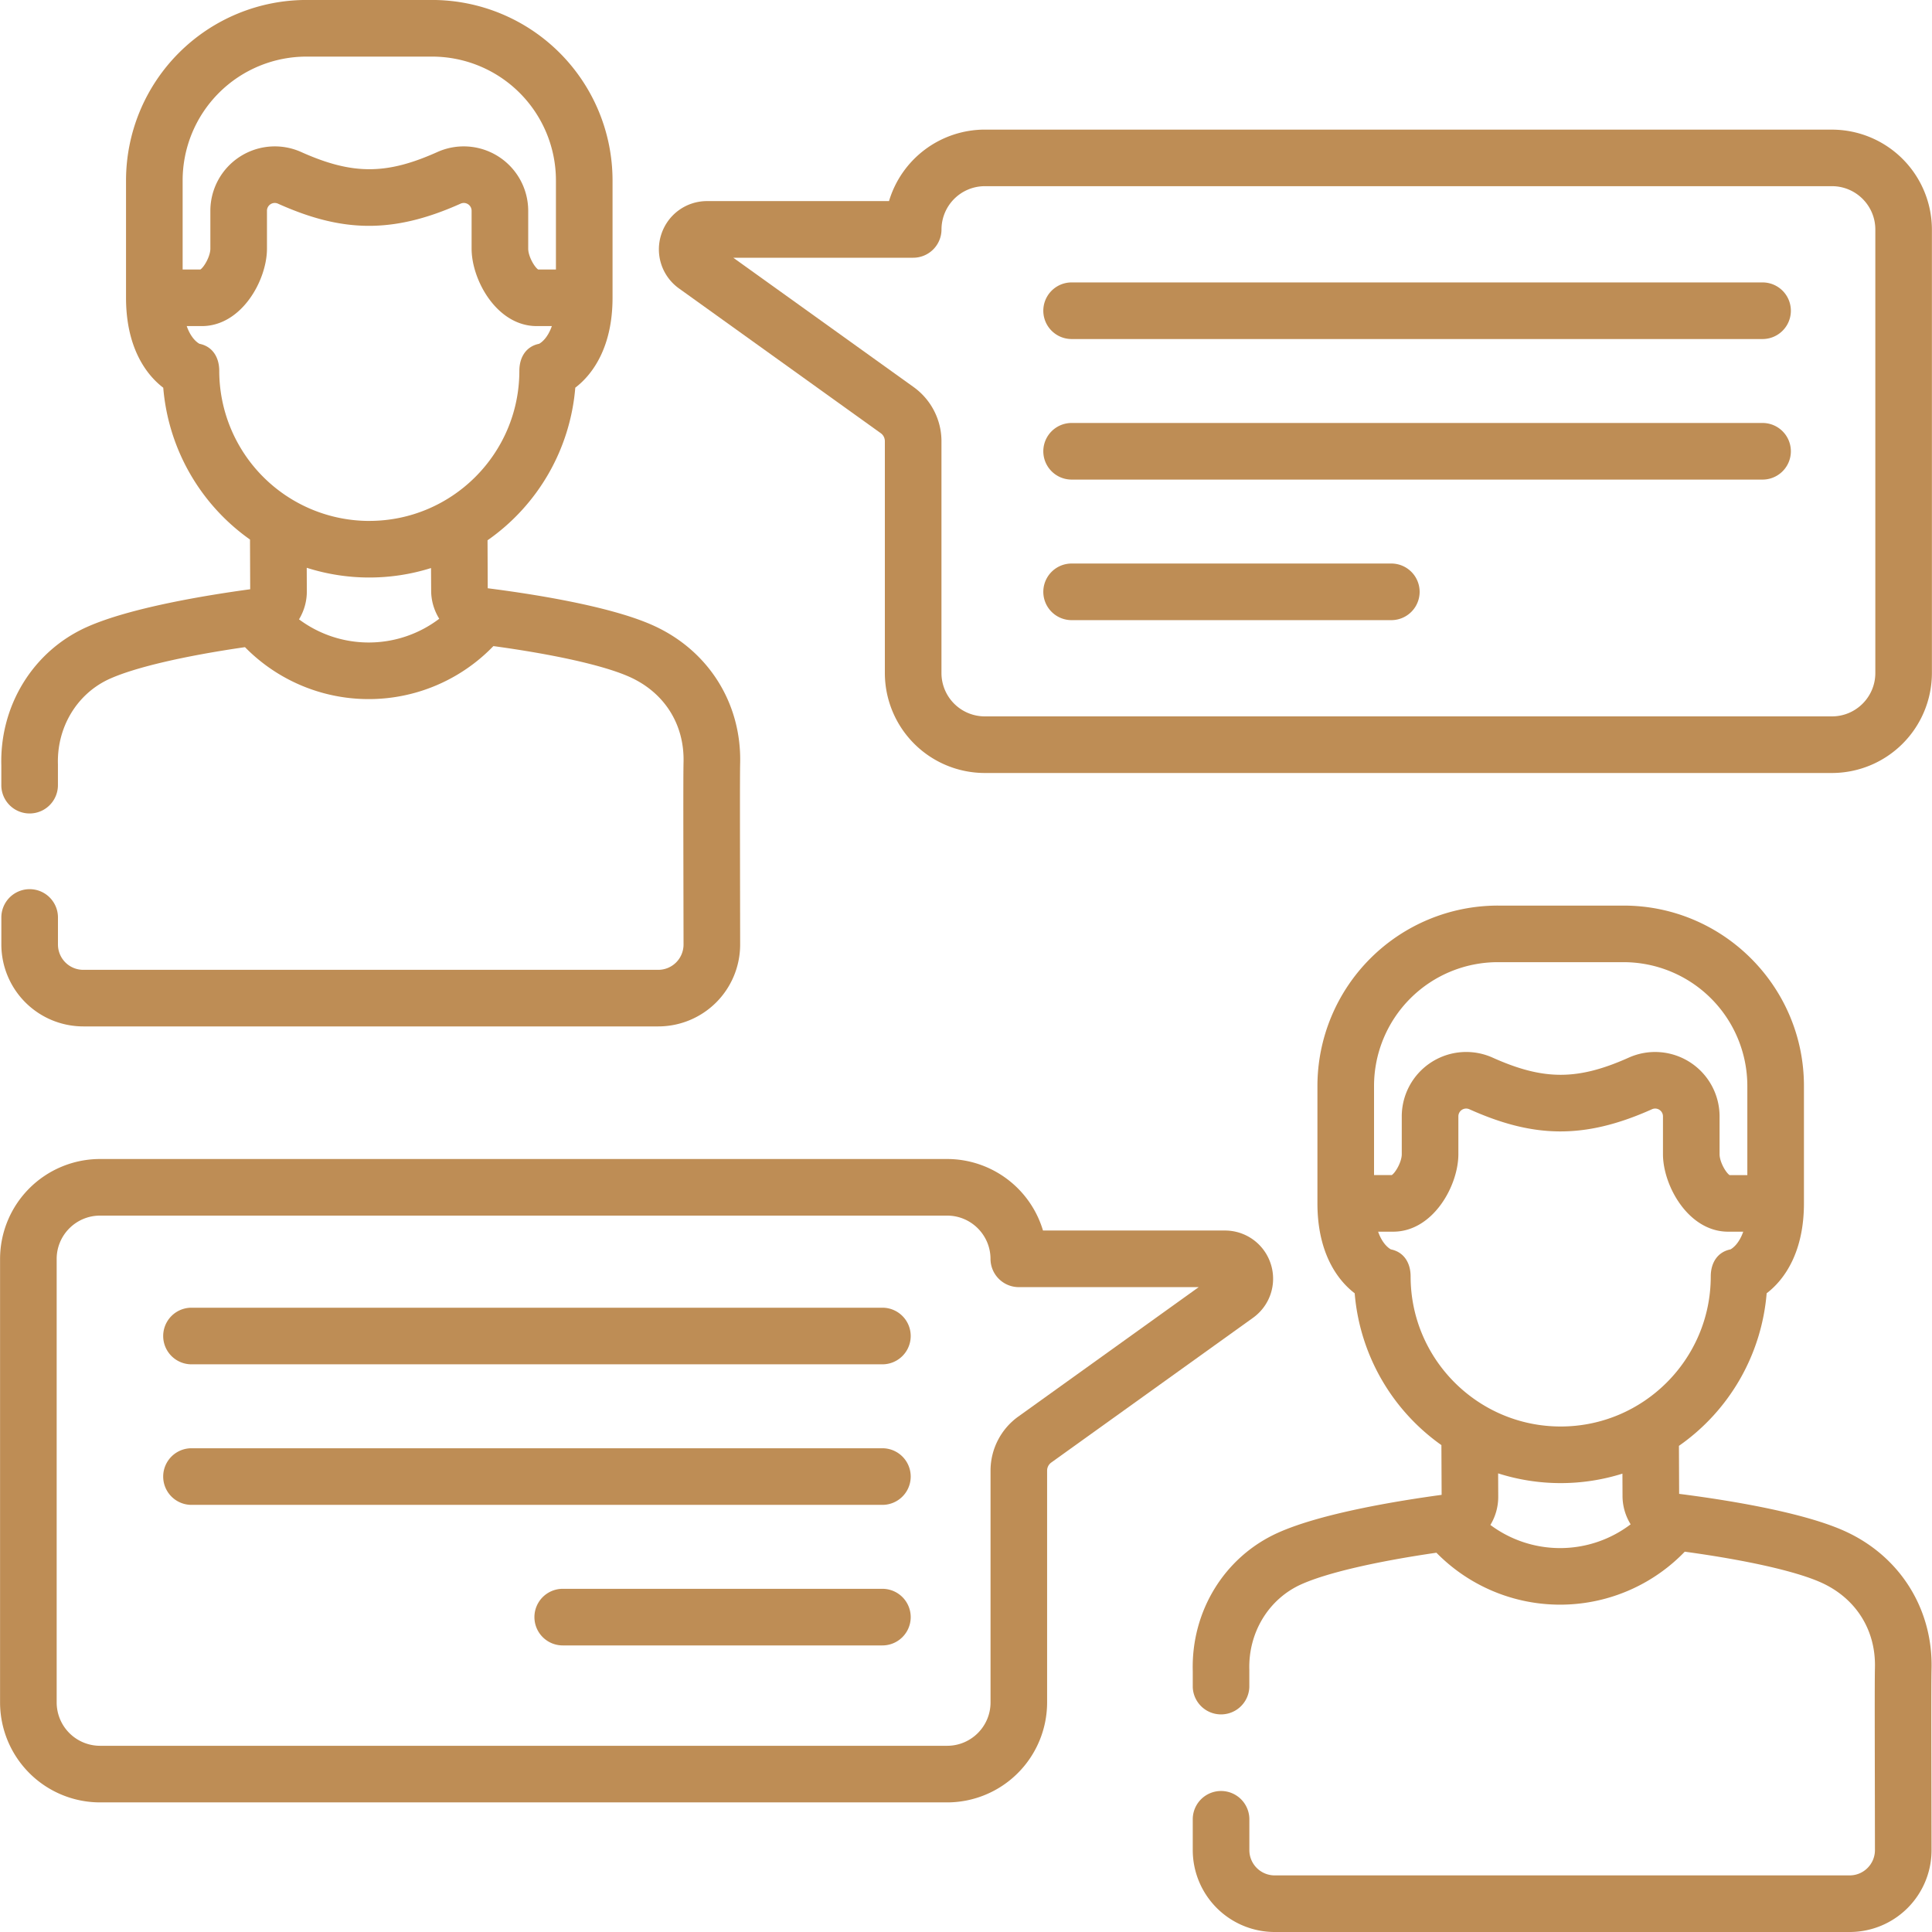 <svg width="60" height="60" fill="none" xmlns="http://www.w3.org/2000/svg"><path d="M54.739 8.771H33.28a.879.879 0 000 1.758h21.458a.879.879 0 100-1.758zm0 4.365H33.28a.879.879 0 000 1.758h21.458a.879.879 0 100-1.758zM43.21 17.501h-9.93a.879.879 0 000 1.758h9.929a.879.879 0 000-1.758zM27.404 40.612H5.947a.879.879 0 000 1.758h21.457a.879.879 0 000-1.758zm0 4.365H5.947a.879.879 0 000 1.758h21.457a.879.879 0 000-1.758zm0 4.365h-9.928a.879.879 0 000 1.758h9.928a.879.879 0 000-1.758zM2.585 31.876h17.858a2.542 2.542 0 002.543-2.546c-.005-3.394-.01-5.215 0-5.623.046-1.889-1.006-3.538-2.745-4.303-1.35-.594-3.743-.963-5.094-1.135l-.006-1.49a6.42 6.42 0 002.725-4.739c.572-.436 1.157-1.303 1.157-2.791V5.6a5.607 5.607 0 00-5.6-5.601H9.514a5.607 5.607 0 00-5.6 5.6V9.25c0 1.488.584 2.355 1.156 2.791a6.42 6.42 0 002.694 4.715L7.77 18.3c-1.35.183-3.74.573-5.084 1.178-1.657.747-2.694 2.43-2.645 4.292v.614a.879.879 0 001.758 0v-.626a.91.91 0 000-.025c-.034-1.156.598-2.197 1.609-2.652.786-.354 2.302-.708 4.2-.983a5.38 5.38 0 007.715-.033c1.901.26 3.42.6 4.209.948 1.09.48 1.724 1.47 1.696 2.651-.011.463-.006 2.36 0 5.668a.786.786 0 01-.786.787H2.585a.786.786 0 01-.785-.786v-.84a.879.879 0 00-1.758 0v.84a2.546 2.546 0 002.543 2.543zM5.672 5.601a3.847 3.847 0 013.843-3.843h3.907A3.847 3.847 0 0117.265 5.6v2.77h-.552c-.12-.082-.309-.413-.309-.649V6.544a2.002 2.002 0 00-2.818-1.824c-1.577.708-2.633.719-4.235 0a2.002 2.002 0 00-2.818 1.824v1.177c0 .236-.19.567-.31.649h-.551V5.6zm3.614 13.634c.156-.258.245-.558.243-.876l-.003-.726a6.392 6.392 0 003.86.008l.004.702c0 .318.093.617.251.873a3.62 3.62 0 01-4.355.018zm2.183-3.057a4.665 4.665 0 01-4.66-4.66c0-.42-.208-.76-.614-.841-.063-.034-.262-.168-.396-.55h.469c1.235 0 2.023-1.425 2.023-2.406V6.544a.242.242 0 01.34-.22c1.96.88 3.54.958 5.675 0a.242.242 0 01.34.22v1.177c0 .981.788 2.406 2.023 2.406h.469c-.134.382-.333.516-.396.55-.406.081-.613.42-.613.84 0 2.57-2.09 4.66-4.66 4.66zM59.986 51.83c.045-1.888-1.006-3.537-2.745-4.302-1.35-.594-3.743-.963-5.094-1.135l-.006-1.491a6.42 6.42 0 002.724-4.738c.573-.437 1.158-1.303 1.158-2.792v-3.648c0-3.088-2.513-5.6-5.601-5.6h-3.907a5.607 5.607 0 00-5.601 5.6v3.648c0 1.489.585 2.355 1.157 2.792a6.42 6.42 0 002.693 4.715l.007 1.545c-1.35.183-3.74.572-5.084 1.178-1.657.746-2.694 2.43-2.645 4.292v.499a.879.879 0 001.757 0v-.511a.73.73 0 000-.026c-.034-1.155.598-2.196 1.61-2.652.786-.354 2.301-.707 4.2-.983a5.379 5.379 0 007.713-.032c1.902.26 3.421.6 4.21.947 1.09.48 1.725 1.471 1.696 2.652-.012.49-.004 2.4 0 5.667 0 .434-.35.787-.786.787H39.585a.786.786 0 01-.785-.785V56.5a.879.879 0 00-1.758 0v.956A2.546 2.546 0 0039.585 60h17.858a2.542 2.542 0 002.543-2.547c-.004-3.021-.012-5.156 0-5.623zM42.672 33.724a3.847 3.847 0 013.843-3.843h3.907a3.847 3.847 0 013.843 3.843v2.77h-.552c-.12-.082-.31-.414-.31-.65v-1.176a2.002 2.002 0 00-2.817-1.824c-1.6.717-2.655.709-4.235 0a2.002 2.002 0 00-2.818 1.824v1.177c0 .235-.19.567-.31.648h-.551v-2.769zm3.614 13.634c.155-.257.244-.557.243-.876l-.003-.725a6.392 6.392 0 003.86.008l.003.701c.002.318.094.617.252.873a3.62 3.62 0 01-4.355.02zm2.182-3.057c-2.57 0-4.66-2.09-4.66-4.66 0-.42-.207-.759-.613-.84-.063-.035-.263-.169-.396-.55h.468c1.236 0 2.024-1.425 2.024-2.406v-1.177a.242.242 0 01.34-.22c1.96.879 3.539.958 5.674 0a.242.242 0 01.34.22v1.177c.001.98.79 2.406 2.024 2.406h.469c-.134.381-.333.515-.396.55-.406.081-.613.42-.613.84 0 2.57-2.091 4.66-4.66 4.66z" fill="#BE8D55"/><path d="M56.894 4.025h-26.31a3.11 3.11 0 00-2.975 2.22h-5.65c-.652 0-1.224.418-1.424 1.039-.2.62.022 1.294.552 1.674l6.266 4.495c.08.057.127.15.127.249v7.2a3.107 3.107 0 003.104 3.104h26.31a3.107 3.107 0 003.103-3.104V7.129a3.107 3.107 0 00-3.103-3.103zm1.346 16.877c0 .742-.604 1.346-1.346 1.346h-26.31a1.347 1.347 0 01-1.346-1.346v-7.2c0-.664-.322-1.29-.86-1.678l-5.605-4.02h5.587a.879.879 0 00.879-.878 1.347 1.347 0 011.345-1.344h26.31c.742 0 1.346.604 1.346 1.346v13.774zM39.465 39.253a1.492 1.492 0 00-1.425-1.038h-5.649a3.11 3.11 0 00-2.975-2.221H3.106a3.107 3.107 0 00-3.104 3.103v13.775a3.107 3.107 0 003.104 3.103h26.31a3.107 3.107 0 003.103-3.103V45.67c0-.098.048-.191.128-.249l6.266-4.495c.53-.38.752-1.053.552-1.674zm-7.843 4.741a2.069 2.069 0 00-.86 1.677v7.2c0 .743-.604 1.346-1.346 1.346H3.106a1.347 1.347 0 01-1.346-1.345V39.097c0-.742.604-1.345 1.346-1.345h26.31c.74 0 1.344.602 1.345 1.343a.88.88 0 00.88.878h5.586l-5.605 4.021z" fill="#BE8D55"/></svg>